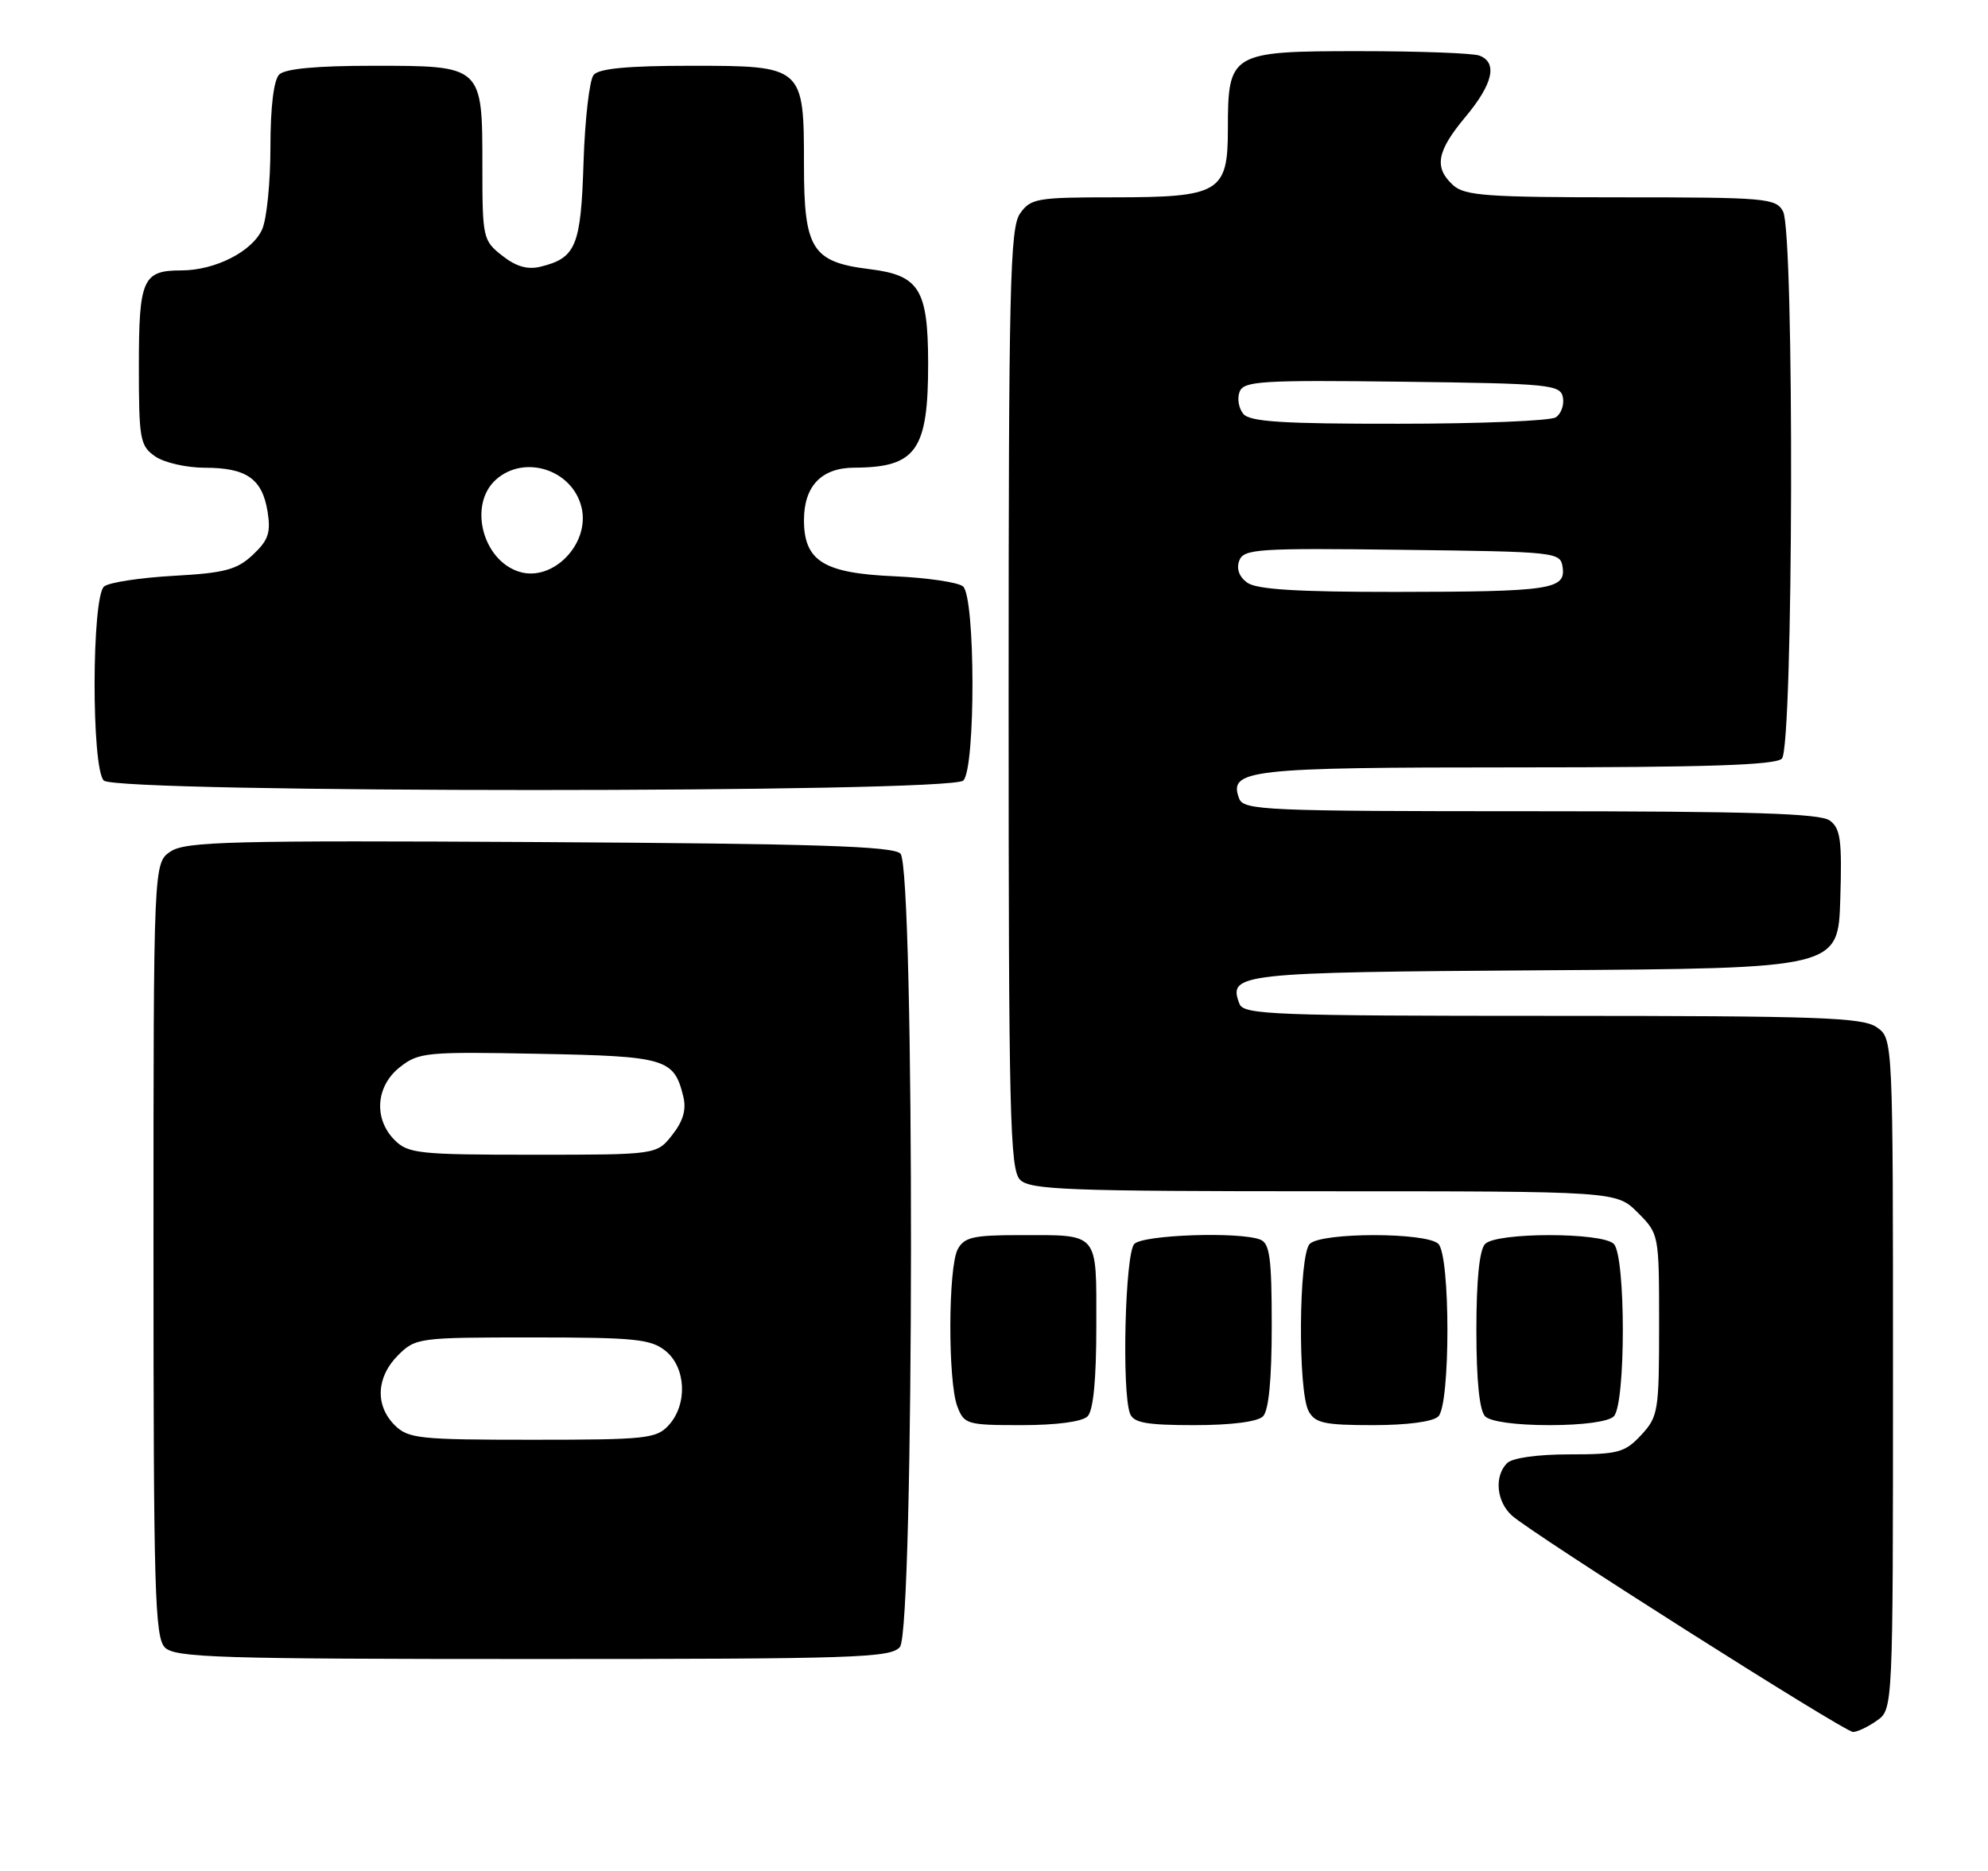 <?xml version="1.0" encoding="UTF-8" standalone="no"?>
<!DOCTYPE svg PUBLIC "-//W3C//DTD SVG 1.1//EN" "http://www.w3.org/Graphics/SVG/1.1/DTD/svg11.dtd" >
<svg xmlns="http://www.w3.org/2000/svg" xmlns:xlink="http://www.w3.org/1999/xlink" version="1.1" viewBox="0 0 272 256">
 <g >
 <path fill="currentColor"
d=" M 256.78 235.44 C 259.00 233.89 259.00 233.89 259.00 188.00 C 259.00 142.11 259.00 142.11 256.78 140.56 C 254.85 139.21 248.93 139.00 212.38 139.00 C 174.36 139.00 170.15 138.84 169.59 137.37 C 167.98 133.18 169.28 133.04 211.36 132.76 C 251.50 132.50 251.50 132.50 251.79 123.02 C 252.04 114.96 251.82 113.34 250.35 112.27 C 249.02 111.30 239.47 111.00 209.42 111.00 C 173.23 111.00 170.16 110.87 169.55 109.28 C 168.03 105.30 170.70 105.00 207.49 105.00 C 233.46 105.00 242.91 104.69 243.80 103.80 C 245.37 102.23 245.53 31.85 243.96 28.93 C 242.99 27.12 241.67 27.00 221.79 27.00 C 203.53 27.00 200.41 26.78 198.83 25.35 C 196.17 22.93 196.56 20.71 200.50 16.00 C 204.27 11.49 204.94 8.57 202.42 7.61 C 201.55 7.27 194.15 7.00 185.97 7.00 C 168.35 7.00 168.00 7.21 168.00 17.67 C 168.00 26.33 166.88 27.00 152.33 27.00 C 141.87 27.00 141.01 27.15 139.56 29.22 C 138.19 31.18 138.00 39.16 138.00 95.65 C 138.00 152.69 138.18 160.03 139.57 161.43 C 140.95 162.80 146.11 163.00 181.15 163.00 C 221.15 163.00 221.15 163.00 224.08 165.92 C 226.99 168.84 227.00 168.87 227.00 181.28 C 227.00 193.09 226.88 193.84 224.55 196.35 C 222.32 198.75 221.41 199.00 214.75 199.00 C 210.37 199.00 206.92 199.48 206.20 200.20 C 204.42 201.98 204.74 205.46 206.86 207.37 C 209.60 209.85 252.32 236.96 253.53 236.98 C 254.09 236.99 255.56 236.30 256.78 235.44 Z  M 123.13 225.35 C 125.10 222.97 125.17 118.77 123.20 116.80 C 122.18 115.78 111.64 115.44 73.82 115.22 C 31.74 114.98 25.44 115.14 23.37 116.49 C 21.00 118.05 21.00 118.05 21.00 170.95 C 21.00 217.71 21.18 224.04 22.57 225.43 C 23.96 226.81 29.91 227.00 72.95 227.00 C 117.13 227.00 121.89 226.84 123.13 225.35 Z  M 148.80 193.80 C 149.59 193.01 150.00 188.78 150.00 181.41 C 150.00 168.42 150.49 169.00 139.45 169.00 C 133.18 169.00 131.92 169.29 131.04 170.93 C 129.72 173.38 129.68 189.03 130.98 192.43 C 131.91 194.89 132.30 195.00 139.78 195.00 C 144.53 195.00 148.07 194.53 148.80 193.80 Z  M 172.80 193.80 C 173.59 193.01 174.00 188.78 174.00 181.41 C 174.00 172.12 173.73 170.11 172.42 169.61 C 169.54 168.50 156.45 168.95 155.20 170.20 C 153.94 171.46 153.46 190.42 154.61 193.42 C 155.09 194.68 156.86 195.00 163.41 195.00 C 168.45 195.00 172.06 194.54 172.80 193.80 Z  M 196.80 193.80 C 198.45 192.15 198.45 171.85 196.80 170.20 C 195.20 168.60 180.80 168.60 179.20 170.20 C 177.69 171.71 177.56 190.31 179.04 193.07 C 179.92 194.72 181.18 195.00 187.84 195.00 C 192.54 195.00 196.07 194.53 196.80 193.80 Z  M 220.80 193.80 C 222.45 192.15 222.45 171.85 220.80 170.20 C 219.20 168.60 204.80 168.60 203.20 170.20 C 202.42 170.98 202.00 175.09 202.00 182.00 C 202.00 188.91 202.42 193.02 203.20 193.80 C 203.92 194.52 207.42 195.00 212.00 195.00 C 216.58 195.00 220.08 194.52 220.80 193.80 Z  M 131.80 106.80 C 133.50 105.10 133.46 81.62 131.75 80.23 C 131.06 79.67 126.83 79.05 122.35 78.85 C 112.68 78.43 110.00 76.76 110.00 71.17 C 110.00 66.50 112.40 64.00 116.90 63.99 C 125.38 63.95 127.01 61.63 126.99 49.60 C 126.96 39.58 125.77 37.66 119.00 36.83 C 111.11 35.86 110.00 34.11 110.00 22.61 C 110.00 9.07 109.92 9.00 94.57 9.00 C 85.92 9.00 81.94 9.37 81.22 10.25 C 80.65 10.94 80.03 16.32 79.84 22.22 C 79.48 33.69 78.81 35.30 73.96 36.49 C 72.18 36.93 70.60 36.47 68.71 34.98 C 66.08 32.92 66.00 32.54 66.00 22.76 C 66.00 8.95 66.05 9.00 51.05 9.00 C 43.32 9.00 39.00 9.40 38.20 10.20 C 37.45 10.95 37.00 14.68 37.00 20.15 C 37.00 24.97 36.49 30.03 35.86 31.40 C 34.48 34.44 29.41 37.00 24.80 37.00 C 19.52 37.00 19.00 38.19 19.00 50.14 C 19.00 60.11 19.16 61.00 21.22 62.44 C 22.45 63.30 25.50 64.00 28.03 64.00 C 33.73 64.00 35.88 65.51 36.61 70.00 C 37.07 72.88 36.72 73.92 34.60 75.91 C 32.42 77.96 30.75 78.40 23.76 78.79 C 19.22 79.04 14.94 79.69 14.25 80.24 C 12.54 81.61 12.49 105.09 14.20 106.80 C 15.93 108.53 130.07 108.53 131.80 106.80 Z  M 170.64 79.72 C 169.53 78.92 169.14 77.81 169.56 76.70 C 170.17 75.11 172.07 74.98 191.86 75.23 C 213.05 75.49 213.51 75.54 213.80 77.62 C 214.24 80.66 212.14 80.97 190.94 80.99 C 177.45 81.00 171.91 80.65 170.64 79.72 Z  M 170.11 56.63 C 169.48 55.87 169.25 54.51 169.60 53.61 C 170.16 52.14 172.55 51.99 191.85 52.23 C 212.10 52.48 213.50 52.62 213.84 54.38 C 214.03 55.41 213.59 56.64 212.85 57.11 C 212.11 57.58 202.44 57.98 191.37 57.98 C 175.51 58.00 171.00 57.71 170.11 56.63 Z  M 54.00 195.00 C 51.30 192.30 51.48 188.43 54.45 185.45 C 56.86 183.05 57.26 183.00 72.84 183.00 C 86.84 183.00 89.06 183.22 91.06 184.84 C 93.87 187.12 94.09 192.14 91.51 194.99 C 89.82 196.85 88.46 197.00 72.85 197.00 C 57.33 197.00 55.84 196.84 54.00 195.00 Z  M 54.00 156.00 C 51.09 153.09 51.41 148.61 54.72 146.01 C 57.28 143.99 58.35 143.89 73.68 144.19 C 91.15 144.52 92.22 144.84 93.49 150.04 C 93.93 151.82 93.47 153.40 91.98 155.29 C 89.85 158.00 89.85 158.00 72.93 158.00 C 57.33 158.00 55.84 157.84 54.00 156.00 Z  M 71.00 78.22 C 66.00 76.62 64.08 69.05 67.83 65.65 C 71.70 62.15 78.27 64.23 79.55 69.36 C 80.81 74.35 75.65 79.70 71.00 78.22 Z "/>
</g>
</svg>